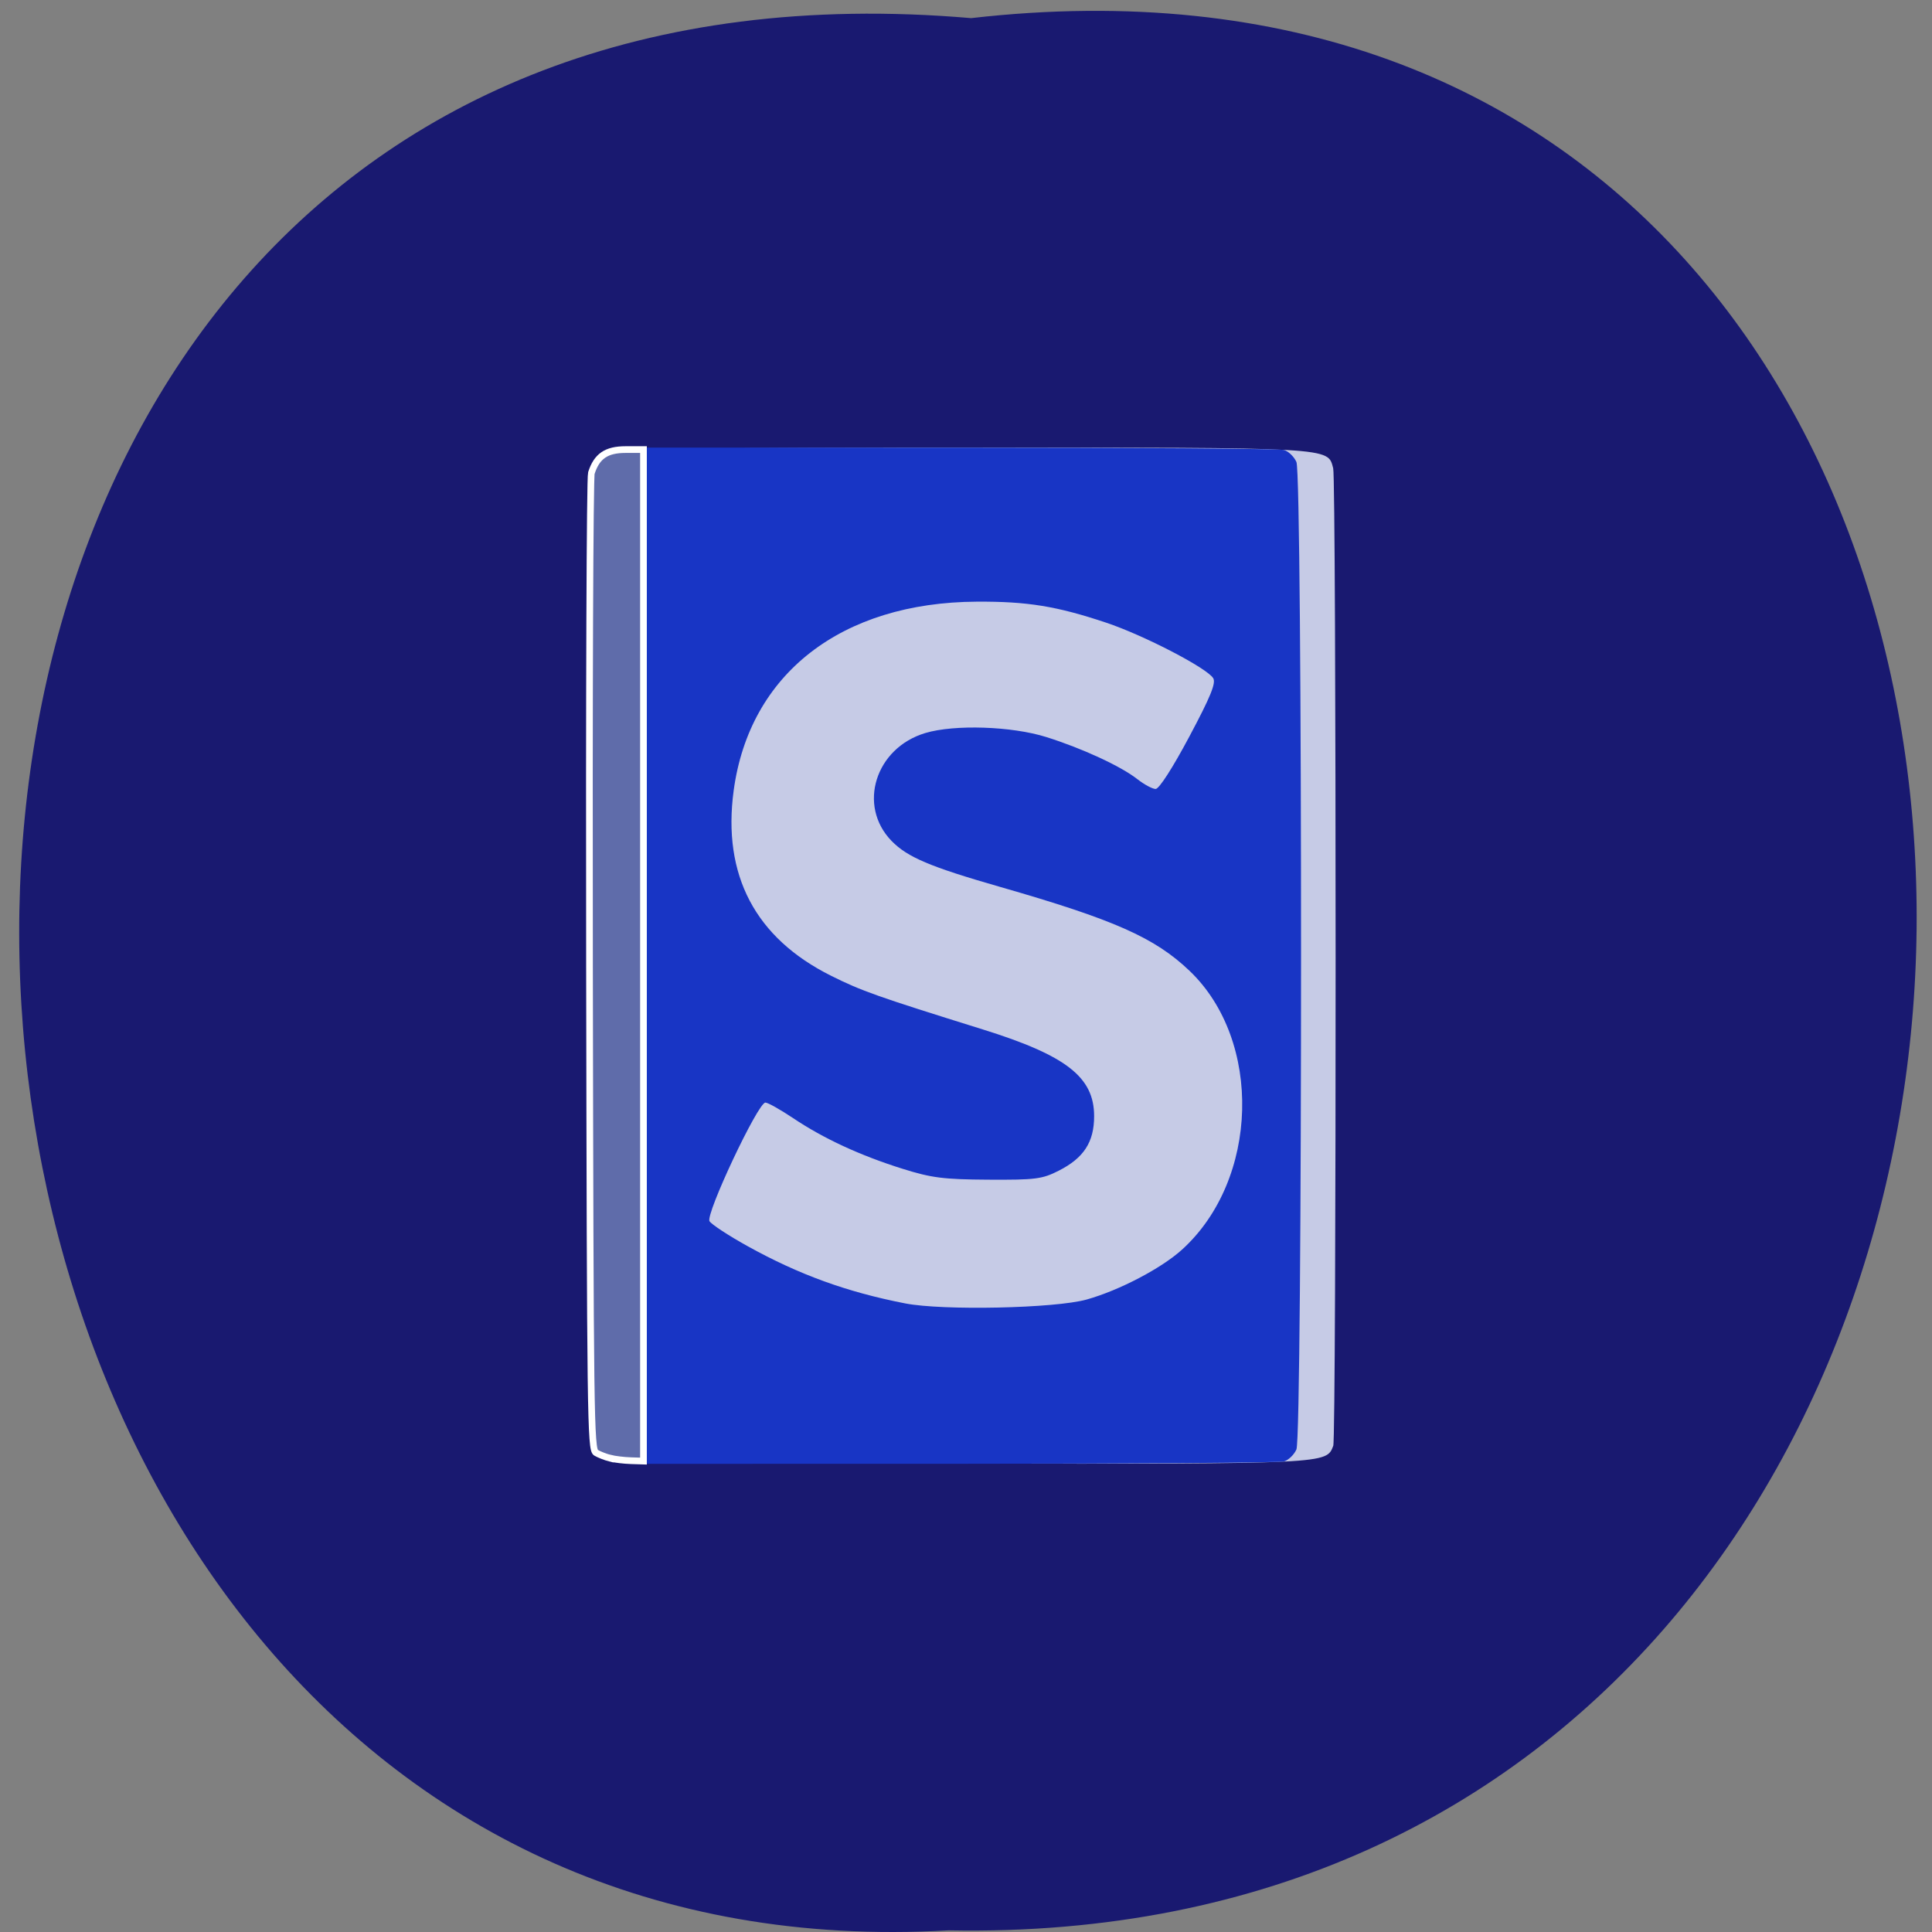 <svg xmlns="http://www.w3.org/2000/svg" xmlns:xlink="http://www.w3.org/1999/xlink" viewBox="0 0 256 256"><rect x="0" y="0" width="256" height="256" fill="#808080" stroke="none"/><defs><path d="m 245.46 129.52 l -97.89 -96.9 c -5.556 -5.502 -16.222 -11.873 -23.7 -14.16 l -39.518 -12.08 c -7.479 -2.286 -18.1 0.391 -23.599 5.948 l -13.441 13.578 c -5.5 5.559 -14.502 14.653 -20 20.21 l -13.44 13.579 c -5.5 5.558 -8.07 16.206 -5.706 23.658 l 12.483 39.39 c 2.363 7.456 8.843 18.06 14.399 23.556 l 97.89 96.9 c 5.558 5.502 14.605 5.455 20.1 -0.101 l 36.26 -36.63 c 5.504 -5.559 14.503 -14.651 20 -20.21 l 36.26 -36.629 c 5.502 -5.56 5.455 -14.606 -0.101 -20.11 z m -178.09 -50.74 c -7.198 0 -13.03 -5.835 -13.03 -13.03 0 -7.197 5.835 -13.03 13.03 -13.03 7.197 0 13.03 5.835 13.03 13.03 -0.001 7.198 -5.836 13.03 -13.03 13.03 z" id="0"/><use id="1" xlink:href="#0"/><clipPath id="2"><use xlink:href="#0"/></clipPath><clipPath clip-path="url(#2)"><use xlink:href="#1"/></clipPath><clipPath clip-path="url(#2)"><use xlink:href="#1"/></clipPath></defs><path d="m 128.68 2.402 c 168.71 -19.277 166.37 256.65 -3 253.38 -157.53 9.09 -171.74 -268.42 3 -253.38 z" fill="#191970" color="#000"/><g transform="matrix(0.511 0 0 0.526 55.949 55.3)"><path d="m 49.833 262.19 c -1.385 -0.746 -2.855 -2.192 -3.269 -3.215 c -1.241 -3.07 -1.063 -242.59 0.183 -246.07 0.594 -1.656 2.234 -3.523 3.646 -4.149 1.855 -0.822 27.09 -1.138 90.98 -1.138 c 95.53 0 93.38 -0.118 94.84 5.21 0.83 3.01 0.849 244.14 0.02 246.25 -1.809 4.585 -1.011 4.547 -95.17 4.509 -72.7 -0.029 -89.17 -0.28 -91.23 -1.392 z" fill="#c6cbe6"/><path d="m 56.802 135.62 v -128 l 82.25 0.014 c 45.24 0.008 83.21 0.271 84.38 0.585 1.17 0.314 2.633 1.679 3.25 3.033 1.597 3.504 1.597 245.23 0 248.74 -0.617 1.354 -2.08 2.719 -3.25 3.033 -1.17 0.314 -39.14 0.577 -84.38 0.585 l -82.25 0.014 v -128 z m 115.5 86.61 c 8.478 -2.321 19.353 -7.851 24.706 -12.563 19.986 -17.592 20.957 -52.647 1.946 -70.25 -9.03 -8.362 -19.537 -12.88 -49.15 -21.14 -18.11 -5.05 -24.01 -7.48 -28.1 -11.565 -8.9 -8.89 -4.22 -23.423 8.756 -27.19 7.57 -2.198 22.398 -1.719 31.345 1.012 9.334 2.849 19.342 7.342 23.614 10.601 1.789 1.364 3.929 2.481 4.756 2.481 0.897 0 4.414 -5.309 8.714 -13.155 5.522 -10.07 6.977 -13.528 6.213 -14.75 c -1.602 -2.563 -18.02 -10.834 -27.797 -14 c -12.815 -4.155 -20.387 -5.348 -33.5 -5.279 -35.13 0.186 -58.958 18.17 -63.05 47.588 -2.961 21.288 5.615 37.13 25.25 46.649 7.926 3.842 11.925 5.216 39.29 13.506 21.708 6.575 28.929 12.03 28.929 21.865 0 6.531 -2.679 10.54 -9.186 13.744 -4.292 2.114 -6.03 2.328 -18.243 2.258 -11.645 -0.067 -14.707 -0.446 -22.284 -2.756 -10.954 -3.339 -20.422 -7.595 -28.29 -12.715 -3.338 -2.173 -6.598 -3.952 -7.243 -3.952 -1.925 0 -15.576 28.16 -14.487 29.886 0.508 0.806 4.946 3.631 9.862 6.279 13.333 7.181 25.744 11.561 40.888 14.429 9.781 1.853 38.919 1.245 47.05 -0.981 z" fill="#1835c5"/><path d="m 80.86 193.22 c -0.61 -0.154 -1.448 -0.482 -1.863 -0.729 -0.702 -0.418 -0.76 -4.814 -0.859 -64.58 -0.058 -35.27 0.054 -64.63 0.249 -65.24 0.716 -2.239 1.986 -3.107 4.547 -3.107 h 2.364 v 67.02 v 67.02 l -1.664 -0.053 c -0.915 -0.029 -2.164 -0.179 -2.774 -0.333 z" transform="matrix(1.955 0 0 1.901 -109.39 -105.11)" fill="#5f6caa" stroke="#fff" stroke-width="0.888"/></g></svg>